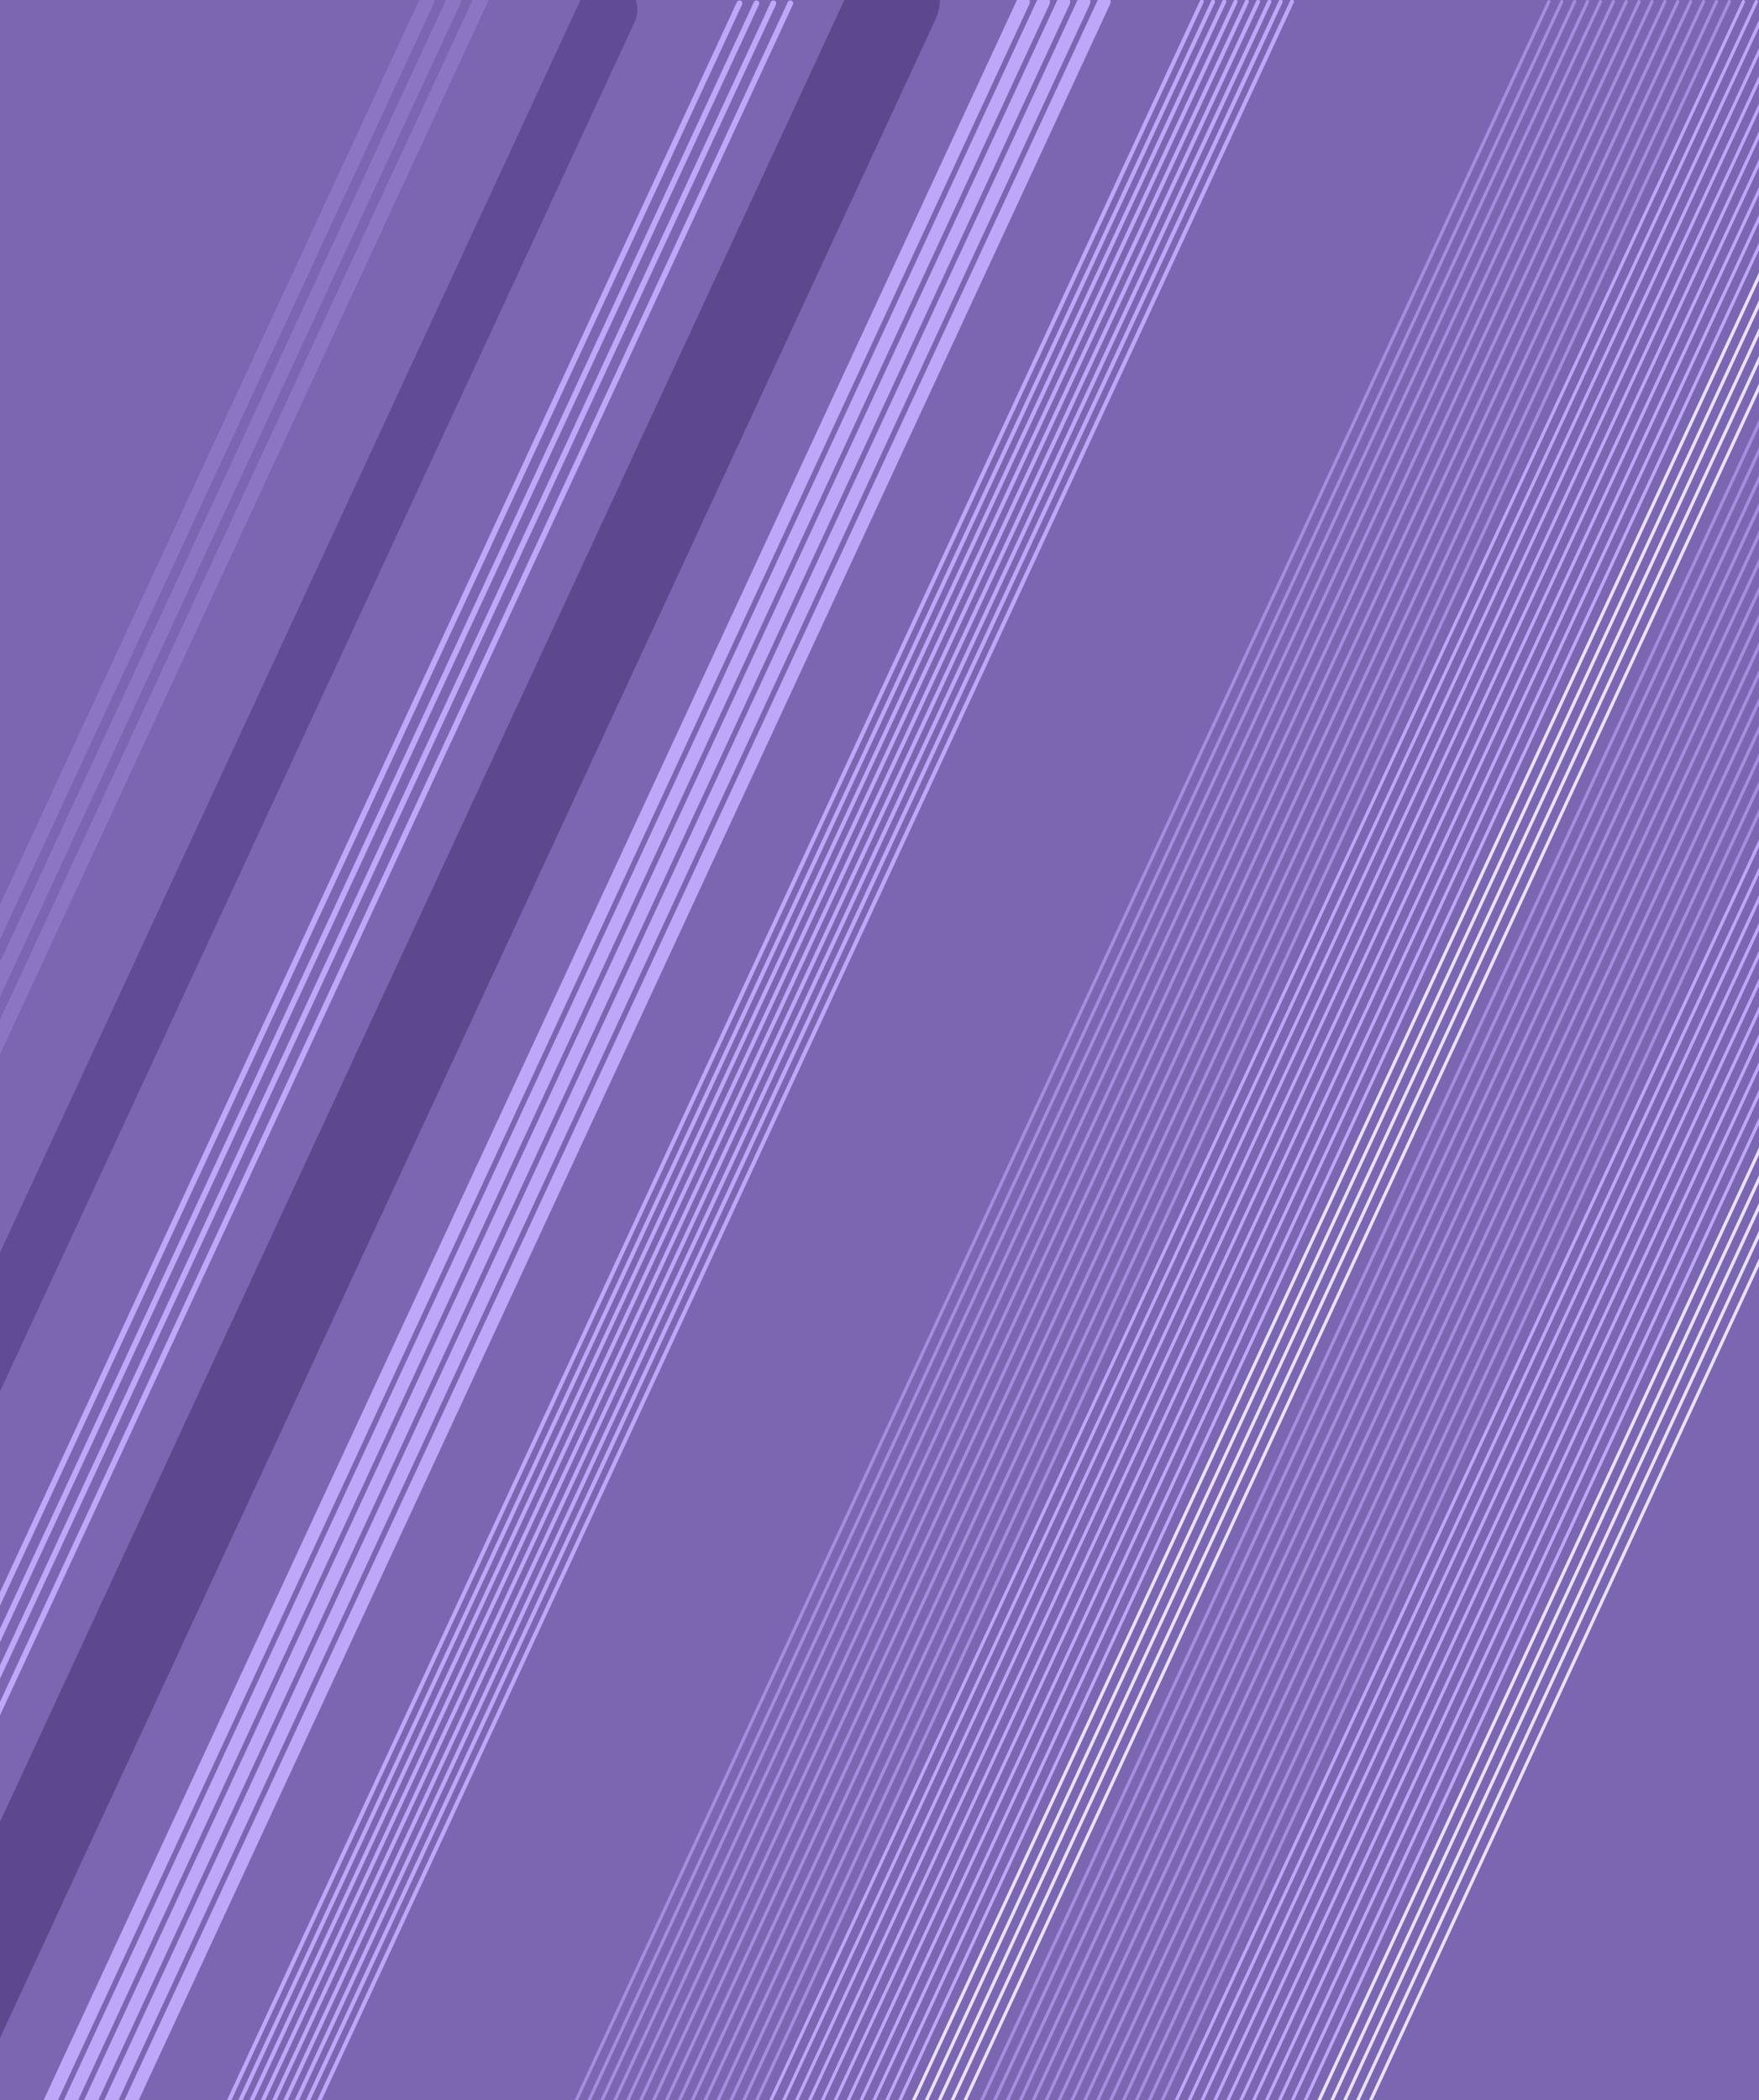 <svg width="2169" height="2589" viewBox="0 0 2169 2589" fill="none" xmlns="http://www.w3.org/2000/svg">
<g opacity="0.9" clip-path="url(#clip0_6_1320)">
<rect width="2169" height="2589" fill="#6D55AA"/>
<path d="M526.897 0L-686 2616.55" stroke="#7F67BE" stroke-width="18" stroke-linecap="round"/>
<path d="M559.795 0L-653.102 2616.55" stroke="#7F67BE" stroke-width="18" stroke-linecap="round"/>
<path d="M592.692 0L-620.205 2616.55" stroke="#7F67BE" stroke-width="18" stroke-linecap="round"/>
<path d="M911.897 4L-301 2620.55" stroke="#B69DF8" stroke-width="7" stroke-linecap="round"/>
<path d="M932.795 4L-280.102 2620.55" stroke="#B69DF8" stroke-width="7" stroke-linecap="round"/>
<path d="M953.692 4L-259.205 2620.55" stroke="#B69DF8" stroke-width="7" stroke-linecap="round"/>
<path d="M974.59 4L-238.308 2620.55" stroke="#B69DF8" stroke-width="7" stroke-linecap="round"/>
<path d="M1261.9 2L49 2618.55" stroke="#B69DF8" stroke-width="16" stroke-linecap="round"/>
<path d="M1286.79 2L73.897 2618.55" stroke="#B69DF8" stroke-width="16" stroke-linecap="round"/>
<path d="M1311.69 2L98.795 2618.55" stroke="#B69DF8" stroke-width="16" stroke-linecap="round"/>
<path d="M1336.59 2L123.692 2618.55" stroke="#B69DF8" stroke-width="16" stroke-linecap="round"/>
<path d="M1361.49 2L148.59 2618.55" stroke="#B69DF8" stroke-width="16" stroke-linecap="round"/>
<path d="M1481.9 2L269 2618.55" stroke="#B69DF8" stroke-width="5" stroke-linecap="round"/>
<path d="M1495.79 2L282.898 2618.55" stroke="#B69DF8" stroke-width="5" stroke-linecap="round"/>
<path d="M1509.69 2L296.795 2618.55" stroke="#B69DF8" stroke-width="5" stroke-linecap="round"/>
<path d="M1523.59 2L310.692 2618.55" stroke="#B69DF8" stroke-width="5" stroke-linecap="round"/>
<path d="M1537.49 2L324.59 2618.55" stroke="#B69DF8" stroke-width="5" stroke-linecap="round"/>
<path d="M1551.38 2L338.487 2618.55" stroke="#B69DF8" stroke-width="5" stroke-linecap="round"/>
<path d="M1565.28 2L352.385 2618.55" stroke="#B69DF8" stroke-width="5" stroke-linecap="round"/>
<path d="M1579.18 2L366.282 2618.55" stroke="#B69DF8" stroke-width="5" stroke-linecap="round"/>
<path d="M1593.08 2L380.18 2618.55" stroke="#B69DF8" stroke-width="5" stroke-linecap="round"/>
<path d="M749.897 12L-463 2628.55" stroke="#4F378B" stroke-width="72" stroke-linecap="round"/>
<path d="M1102.9 0L-110 2616.55" stroke="#4A3480" stroke-width="112" stroke-linecap="round"/>
<path d="M2649.9 2L1437 2618.55" stroke="#B69DF8" stroke-width="4" stroke-linecap="round"/>
<path d="M2665.79 2L1452.9 2618.55" stroke="#B69DF8" stroke-width="4" stroke-linecap="round"/>
<path d="M2681.69 2L1468.79 2618.55" stroke="#B69DF8" stroke-width="4" stroke-linecap="round"/>
<path d="M2697.59 2L1484.69 2618.55" stroke="#B69DF8" stroke-width="4" stroke-linecap="round"/>
<path d="M2713.49 2L1500.59 2618.55" stroke="#B69DF8" stroke-width="4" stroke-linecap="round"/>
<path d="M2729.38 2L1516.49 2618.55" stroke="#B69DF8" stroke-width="4" stroke-linecap="round"/>
<path d="M2745.28 2L1532.38 2618.55" stroke="#B69DF8" stroke-width="4" stroke-linecap="round"/>
<path d="M2761.18 2L1548.28 2618.55" stroke="#B69DF8" stroke-width="4" stroke-linecap="round"/>
<path d="M2777.08 2L1564.18 2618.55" stroke="#B69DF8" stroke-width="4" stroke-linecap="round"/>
<path d="M2792.97 2L1580.08 2618.55" stroke="#B69DF8" stroke-width="4" stroke-linecap="round"/>
<path d="M2808.87 2L1595.97 2618.55" stroke="#B69DF8" stroke-width="4" stroke-linecap="round"/>
<path d="M2825.9 2L1613 2618.55" stroke="#EADDFF" stroke-width="4" stroke-linecap="round"/>
<path d="M2841.79 2L1628.9 2618.55" stroke="#EADDFF" stroke-width="4" stroke-linecap="round"/>
<path d="M2857.69 2L1644.79 2618.55" stroke="#EADDFF" stroke-width="4" stroke-linecap="round"/>
<path d="M2873.59 2L1660.69 2618.55" stroke="#EADDFF" stroke-width="4" stroke-linecap="round"/>
<path d="M2889.49 2L1676.59 2618.55" stroke="#EADDFF" stroke-width="4" stroke-linecap="round"/>
<path d="M2409.9 2L1197 2618.55" stroke="#9A82DB" stroke-width="4" stroke-linecap="round"/>
<path d="M2425.79 2L1212.9 2618.55" stroke="#9A82DB" stroke-width="4" stroke-linecap="round"/>
<path d="M2441.69 2L1228.79 2618.55" stroke="#9A82DB" stroke-width="4" stroke-linecap="round"/>
<path d="M2457.59 2L1244.69 2618.55" stroke="#9A82DB" stroke-width="4" stroke-linecap="round"/>
<path d="M2473.49 2L1260.59 2618.55" stroke="#9A82DB" stroke-width="4" stroke-linecap="round"/>
<path d="M2489.38 2L1276.49 2618.55" stroke="#9A82DB" stroke-width="4" stroke-linecap="round"/>
<path d="M2505.28 2L1292.38 2618.55" stroke="#9A82DB" stroke-width="4" stroke-linecap="round"/>
<path d="M2521.18 2L1308.28 2618.55" stroke="#9A82DB" stroke-width="4" stroke-linecap="round"/>
<path d="M2537.08 2L1324.18 2618.55" stroke="#9A82DB" stroke-width="4" stroke-linecap="round"/>
<path d="M2552.97 2L1340.08 2618.55" stroke="#9A82DB" stroke-width="4" stroke-linecap="round"/>
<path d="M2568.87 2L1355.97 2618.55" stroke="#9A82DB" stroke-width="4" stroke-linecap="round"/>
<path d="M2584.77 2L1371.87 2618.55" stroke="#9A82DB" stroke-width="4" stroke-linecap="round"/>
<path d="M2600.67 2L1387.77 2618.55" stroke="#9A82DB" stroke-width="4" stroke-linecap="round"/>
<path d="M2616.56 2L1403.67 2618.55" stroke="#9A82DB" stroke-width="4" stroke-linecap="round"/>
<path d="M2632.46 2L1419.56 2618.55" stroke="#9A82DB" stroke-width="4" stroke-linecap="round"/>
<path d="M2149.9 2L937 2618.55" stroke="#B69DF8" stroke-width="4" stroke-linecap="round"/>
<path d="M2165.79 2L952.898 2618.55" stroke="#B69DF8" stroke-width="4" stroke-linecap="round"/>
<path d="M2181.69 2L968.795 2618.55" stroke="#B69DF8" stroke-width="4" stroke-linecap="round"/>
<path d="M2197.59 2L984.692 2618.55" stroke="#B69DF8" stroke-width="4" stroke-linecap="round"/>
<path d="M2213.49 2L1000.59 2618.55" stroke="#B69DF8" stroke-width="4" stroke-linecap="round"/>
<path d="M2229.38 2L1016.49 2618.55" stroke="#B69DF8" stroke-width="4" stroke-linecap="round"/>
<path d="M2245.28 2L1032.38 2618.55" stroke="#B69DF8" stroke-width="4" stroke-linecap="round"/>
<path d="M2261.18 2L1048.28 2618.55" stroke="#B69DF8" stroke-width="4" stroke-linecap="round"/>
<path d="M2277.08 2L1064.18 2618.55" stroke="#B69DF8" stroke-width="4" stroke-linecap="round"/>
<path d="M2292.97 2L1080.08 2618.55" stroke="#B69DF8" stroke-width="4" stroke-linecap="round"/>
<path d="M2308.87 2L1095.97 2618.55" stroke="#B69DF8" stroke-width="4" stroke-linecap="round"/>
<path d="M2325.9 2L1113 2618.55" stroke="#EADDFF" stroke-width="4" stroke-linecap="round"/>
<path d="M2341.79 2L1128.9 2618.55" stroke="#EADDFF" stroke-width="4" stroke-linecap="round"/>
<path d="M2357.69 2L1144.79 2618.55" stroke="#EADDFF" stroke-width="4" stroke-linecap="round"/>
<path d="M2373.59 2L1160.69 2618.55" stroke="#EADDFF" stroke-width="4" stroke-linecap="round"/>
<path d="M2389.49 2L1176.59 2618.55" stroke="#EADDFF" stroke-width="4" stroke-linecap="round"/>
<path d="M1909.9 2L697 2618.55" stroke="#9A82DB" stroke-width="4" stroke-linecap="round"/>
<path d="M1925.79 2L712.898 2618.55" stroke="#9A82DB" stroke-width="4" stroke-linecap="round"/>
<path d="M1941.69 2L728.795 2618.55" stroke="#9A82DB" stroke-width="4" stroke-linecap="round"/>
<path d="M1957.59 2L744.692 2618.55" stroke="#9A82DB" stroke-width="4" stroke-linecap="round"/>
<path d="M1973.49 2L760.59 2618.55" stroke="#9A82DB" stroke-width="4" stroke-linecap="round"/>
<path d="M1989.38 2L776.487 2618.55" stroke="#9A82DB" stroke-width="4" stroke-linecap="round"/>
<path d="M2005.28 2L792.385 2618.55" stroke="#9A82DB" stroke-width="4" stroke-linecap="round"/>
<path d="M2021.18 2L808.282 2618.55" stroke="#9A82DB" stroke-width="4" stroke-linecap="round"/>
<path d="M2037.08 2L824.18 2618.55" stroke="#9A82DB" stroke-width="4" stroke-linecap="round"/>
<path d="M2052.97 2L840.077 2618.55" stroke="#9A82DB" stroke-width="4" stroke-linecap="round"/>
<path d="M2068.87 2L855.975 2618.55" stroke="#9A82DB" stroke-width="4" stroke-linecap="round"/>
<path d="M2084.77 2L871.872 2618.55" stroke="#9A82DB" stroke-width="4" stroke-linecap="round"/>
<path d="M2100.67 2L887.77 2618.55" stroke="#9A82DB" stroke-width="4" stroke-linecap="round"/>
<path d="M2116.56 2L903.667 2618.55" stroke="#9A82DB" stroke-width="4" stroke-linecap="round"/>
<path d="M2132.46 2L919.565 2618.55" stroke="#9A82DB" stroke-width="4" stroke-linecap="round"/>
</g>
<defs>
<clipPath id="clip0_6_1320">
<rect width="2169" height="2589" fill="white"/>
</clipPath>
</defs>
</svg>
